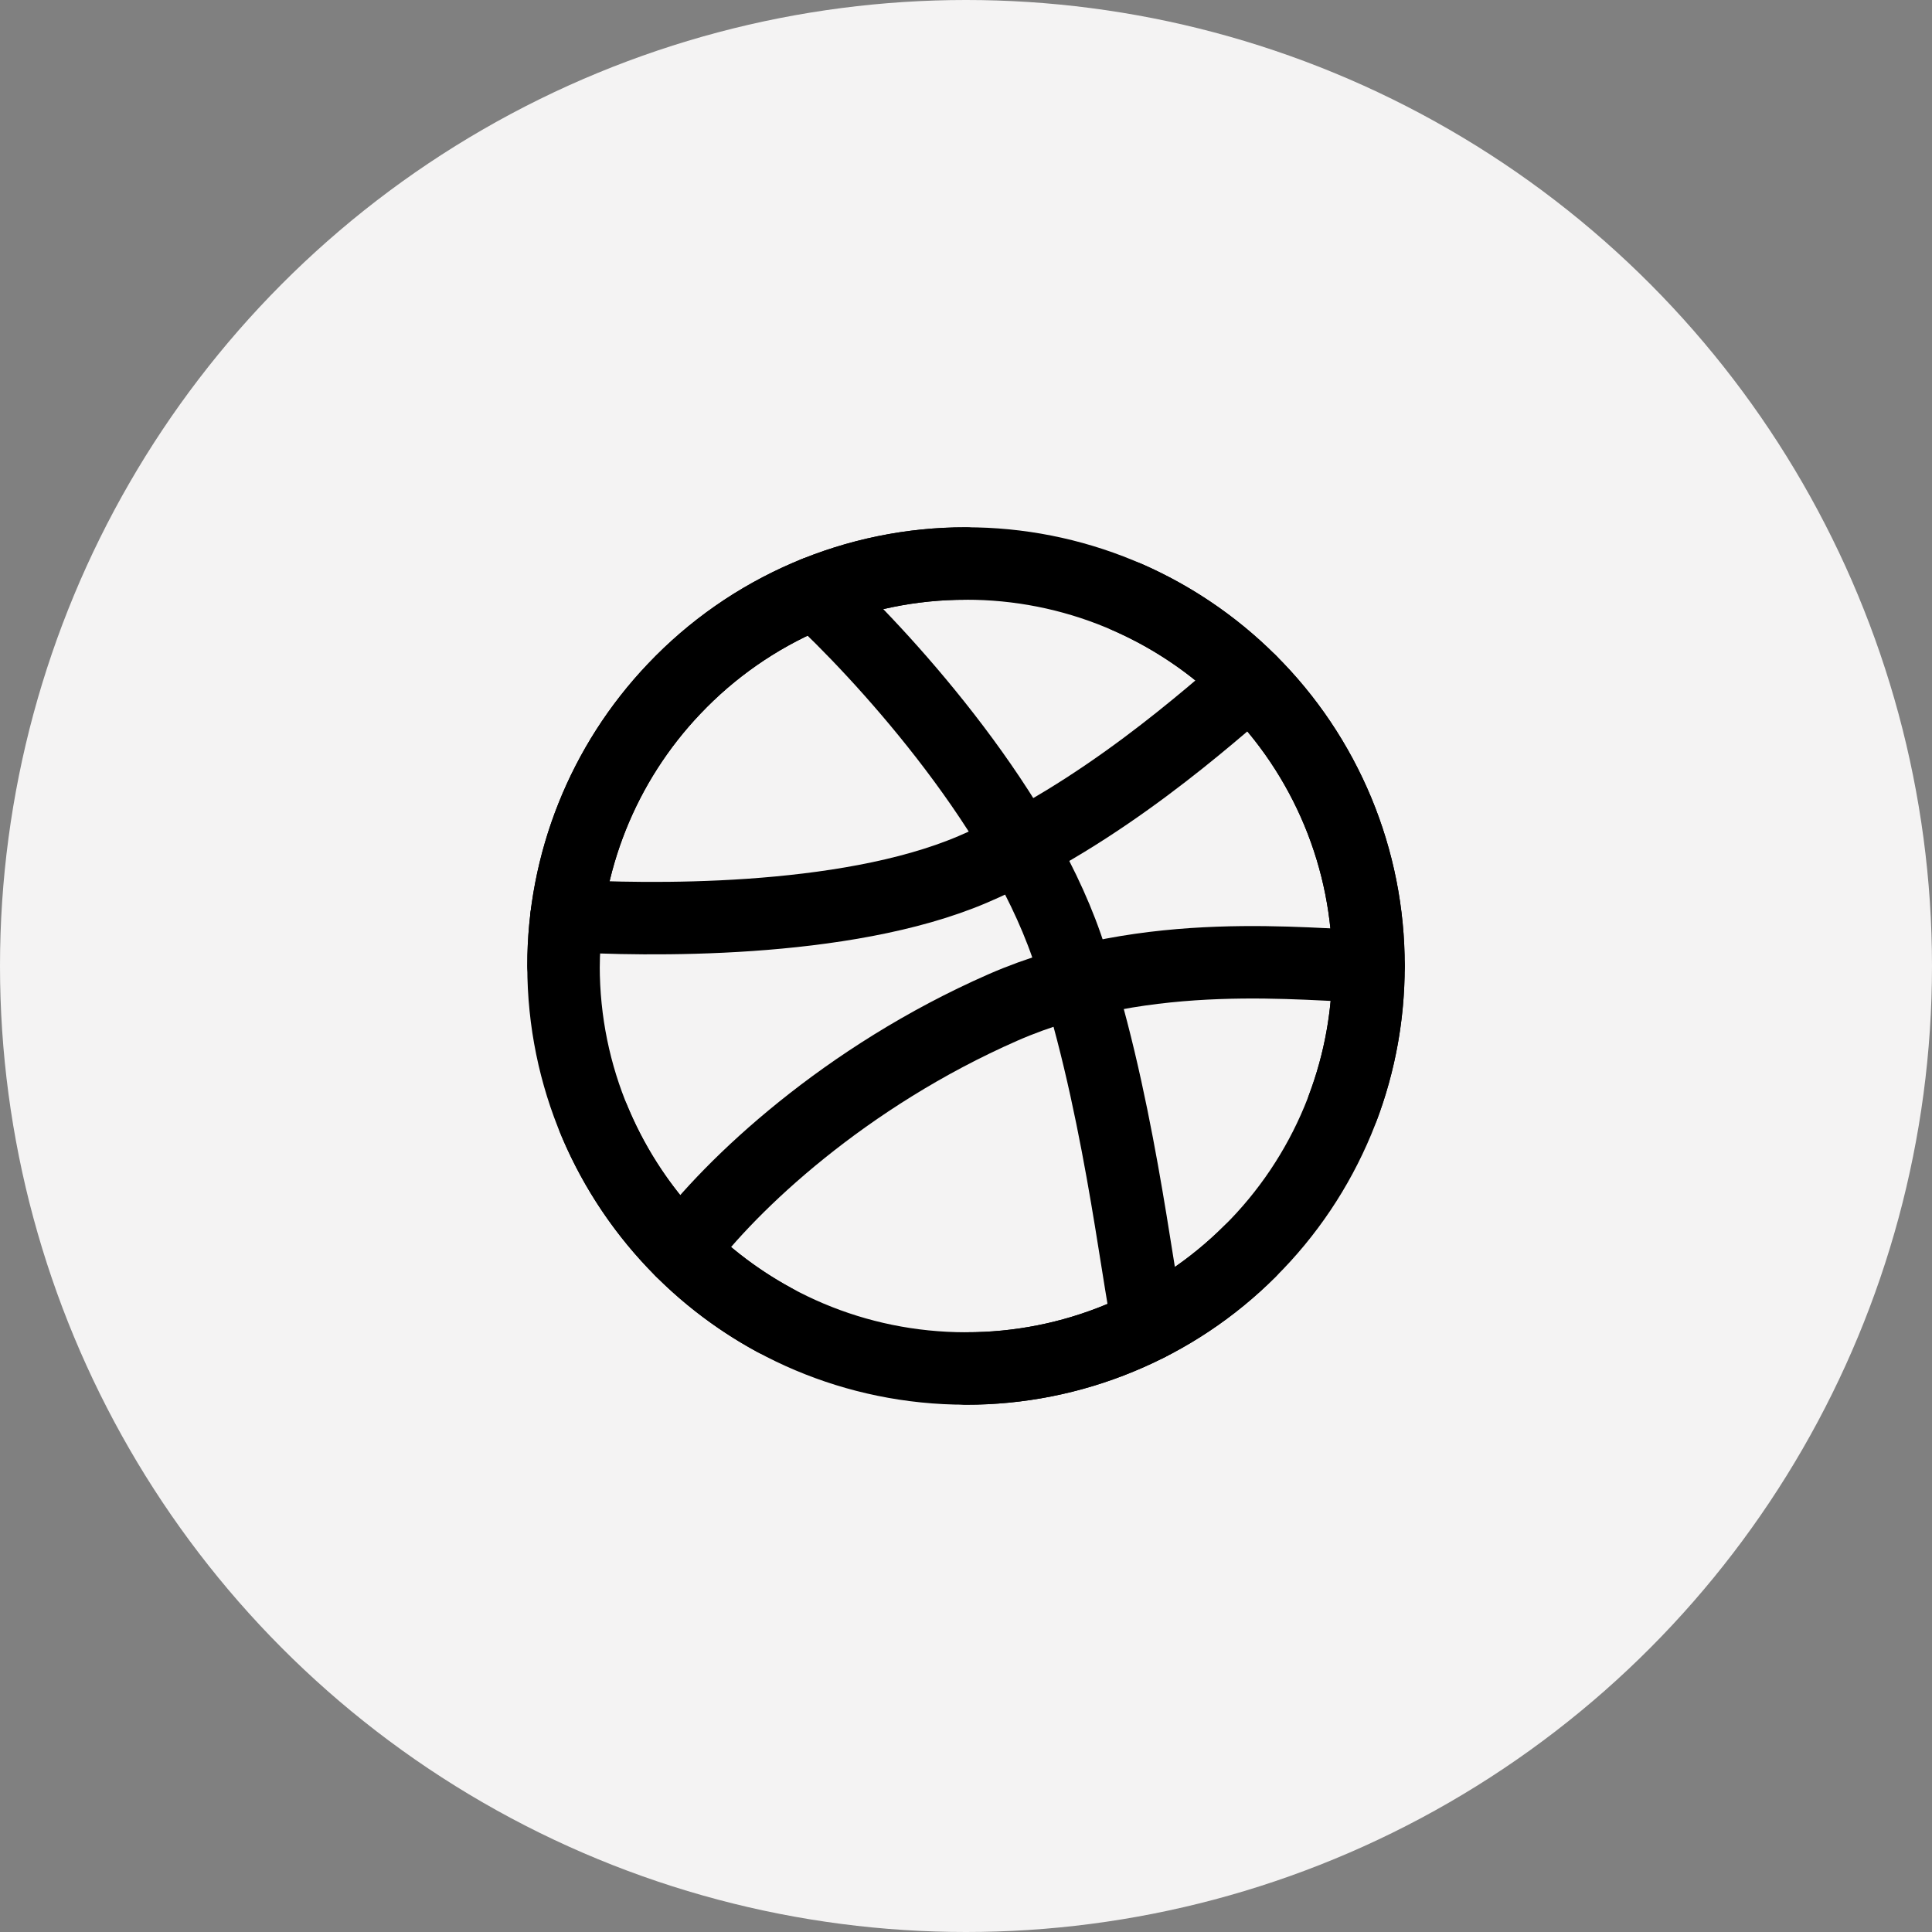 <svg width="40" height="40" viewBox="0 0 40 40" fill="none" xmlns="http://www.w3.org/2000/svg">
<rect x="0" y="0" width="40" height="40" fill="#808080" stroke="none"/>
<circle cx="20" cy="20" r="20" fill="#F4F3F3"/>
<g clip-path="url(#clip0_8532_2)">
<path d="M28.333 20C28.335 21.098 28.119 22.185 27.698 23.198C27.276 24.212 26.659 25.132 25.88 25.905C25.107 26.677 24.19 27.288 23.181 27.704C22.173 28.121 21.092 28.335 20 28.333C15.398 28.333 11.667 24.603 11.667 20C11.664 17.863 12.485 15.808 13.958 14.261C14.736 13.44 15.673 12.787 16.712 12.341C17.751 11.895 18.87 11.665 20 11.667C21.092 11.665 22.173 11.879 23.181 12.296C24.19 12.712 25.107 13.324 25.88 14.095C26.659 14.868 27.276 15.788 27.698 16.802C28.119 17.815 28.335 18.902 28.333 20V20Z" stroke="black" stroke-width="1.5" stroke-linecap="round" stroke-linejoin="round"/>
<path d="M28.333 20C27.117 20 23.763 19.542 20.761 20.86C17.5 22.292 15.139 24.513 14.11 25.895" stroke="black" stroke-width="1.5" stroke-linecap="round" stroke-linejoin="round"/>
<path d="M16.875 12.273C18.179 13.476 21.025 16.541 22.083 19.584C23.142 22.626 23.533 26.367 23.775 27.431" stroke="black" stroke-width="1.5" stroke-linecap="round" stroke-linejoin="round"/>
<path d="M11.731 18.958C13.305 19.053 17.472 19.139 20.139 18C22.805 16.861 25.1 14.767 25.887 14.102M12.292 23.172C13.026 24.95 14.35 26.42 16.042 27.335" stroke="black" stroke-width="1.5" stroke-linecap="round" stroke-linejoin="round"/>
<path d="M11.667 20C11.664 17.863 12.485 15.808 13.958 14.261M20 11.667C18.87 11.665 17.751 11.895 16.712 12.341C15.673 12.787 14.736 13.44 13.958 14.261M23.333 12.36C24.282 12.775 25.146 13.364 25.88 14.095C26.659 14.868 27.276 15.788 27.698 16.802C28.119 17.815 28.335 18.902 28.333 20C28.333 21.026 28.148 22.009 27.808 22.917M20 28.333C21.092 28.335 22.173 28.121 23.181 27.704C24.19 27.288 25.107 26.677 25.88 25.905" stroke="black" stroke-width="1.5" stroke-linecap="round" stroke-linejoin="round"/>
</g>
<defs>
<clipPath id="clip0_8532_2">
<rect width="20" height="20" fill="white" transform="translate(10 10)"/>
</clipPath>
</defs>
</svg>
